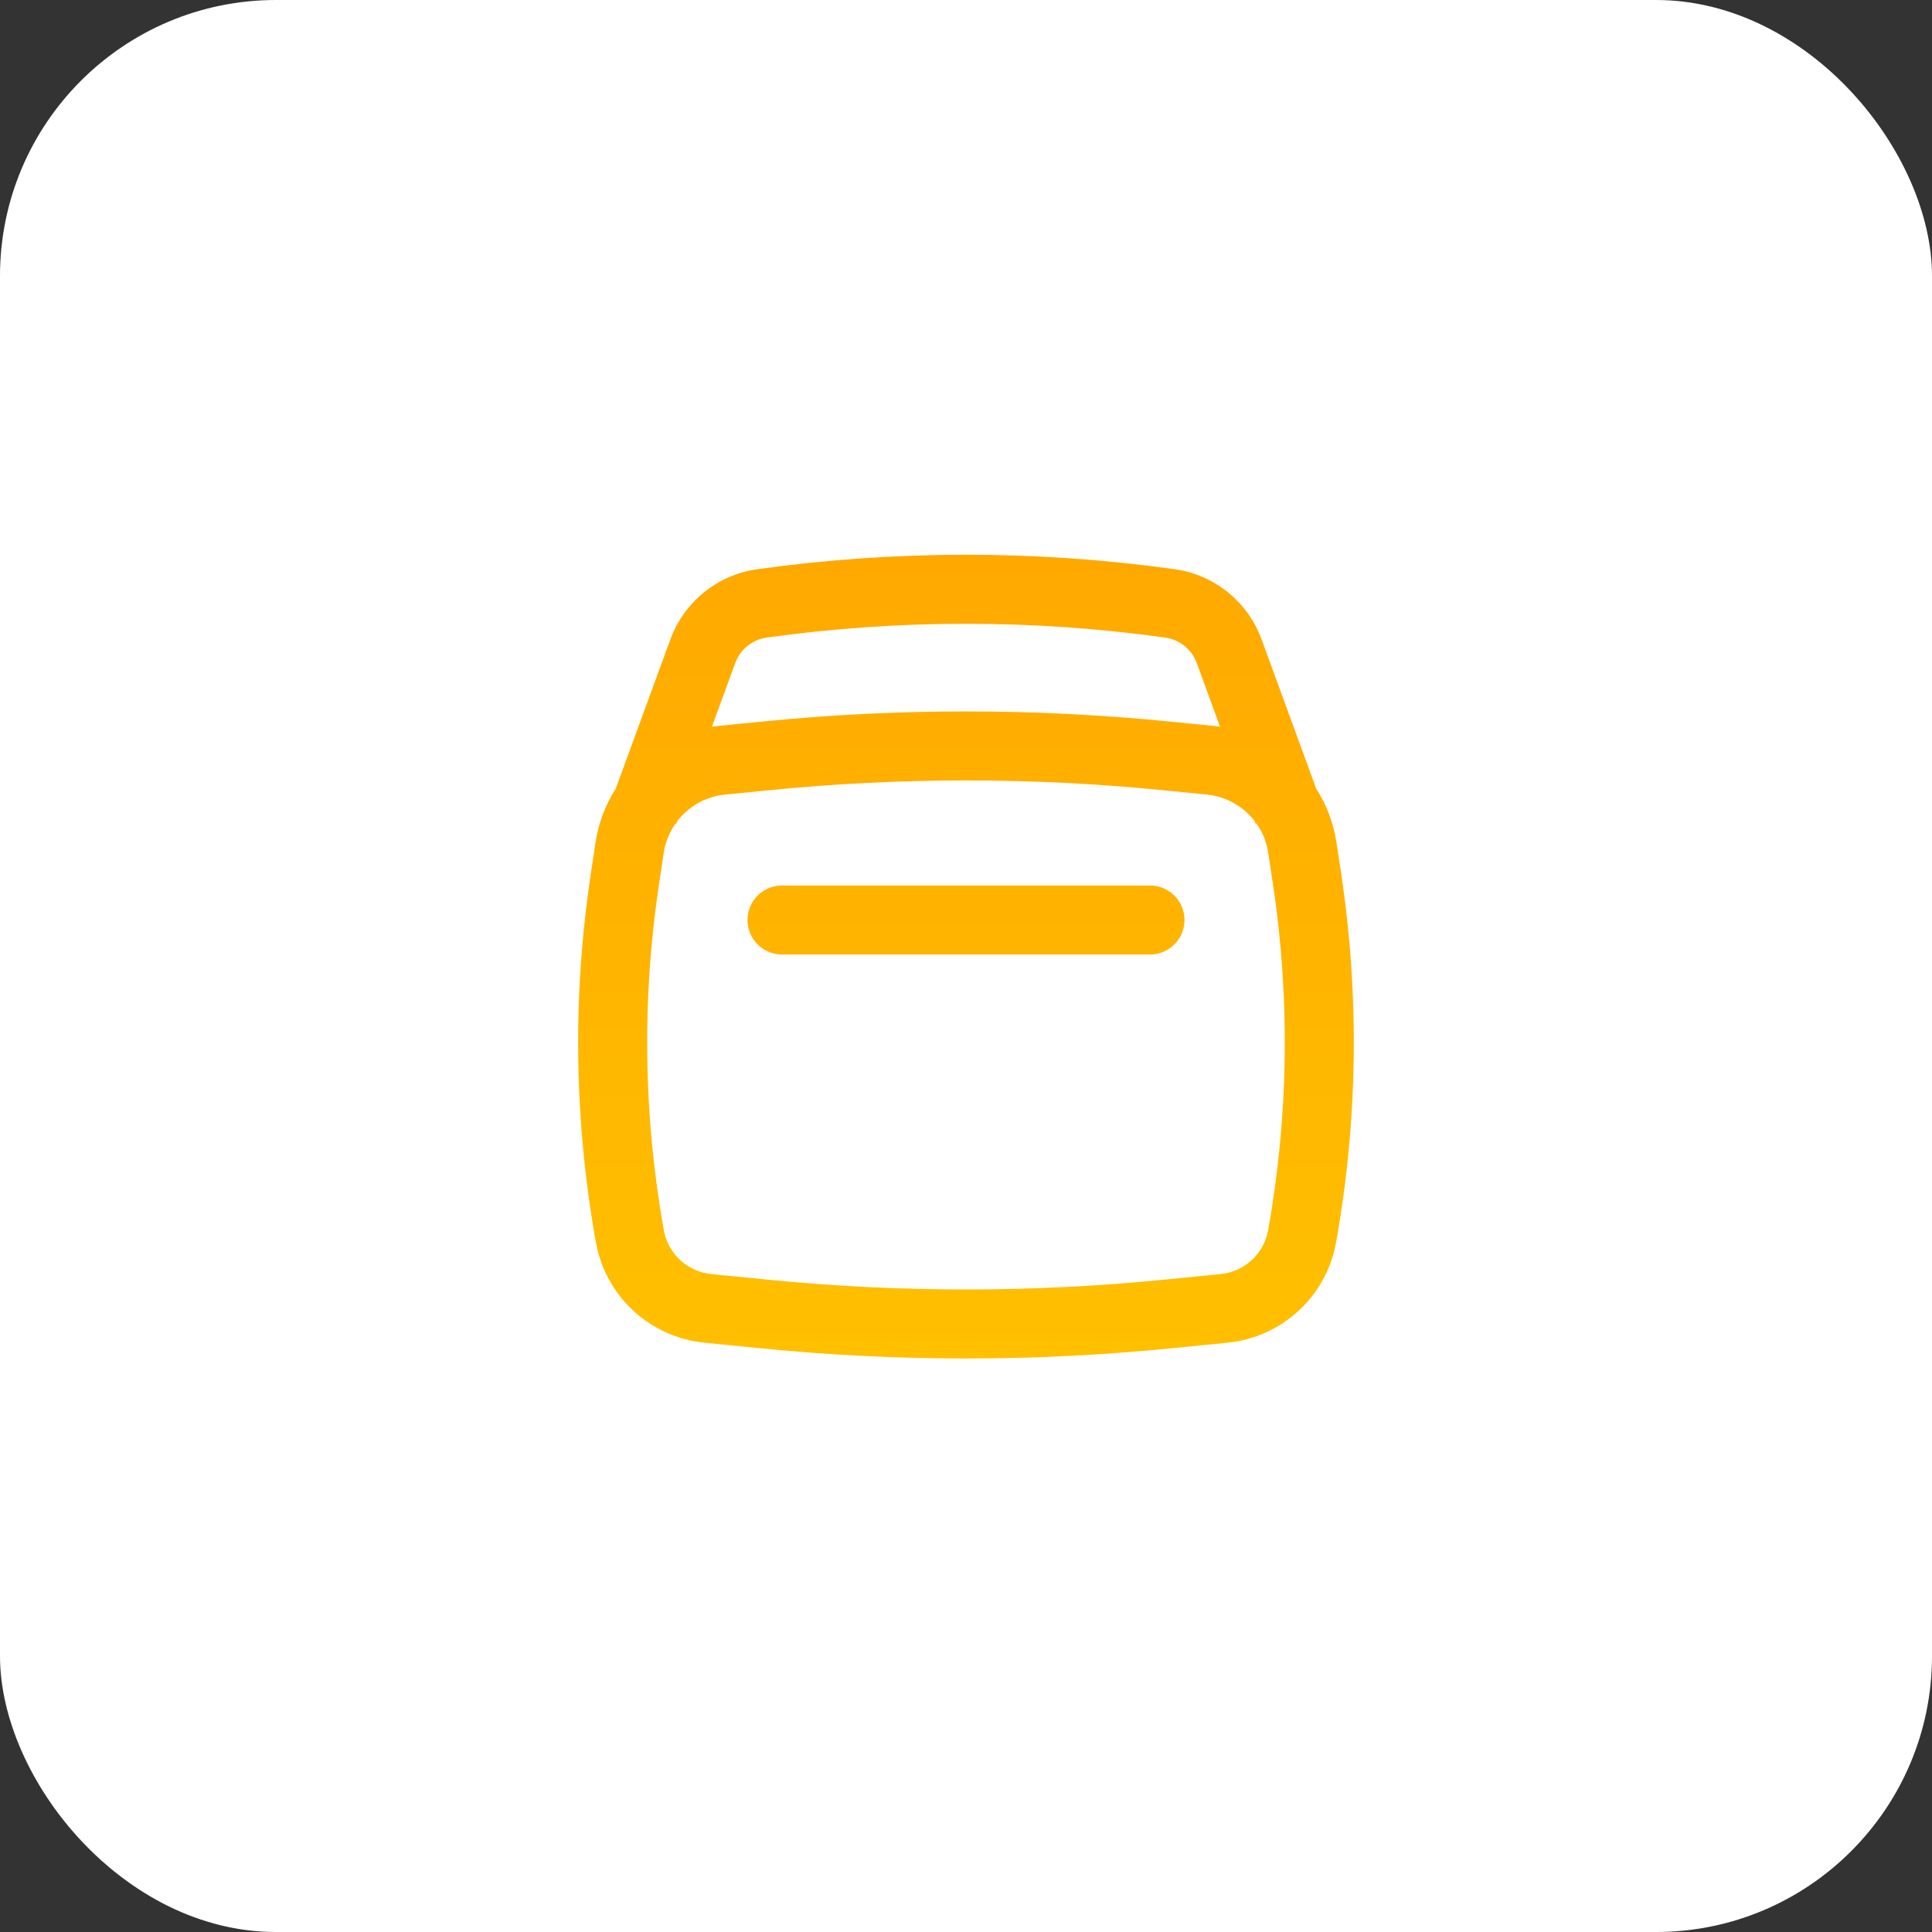 <svg width="56" height="56" viewBox="0 0 56 56" fill="none" xmlns="http://www.w3.org/2000/svg">
<rect x="0" y="0" width="56" height="56" fill="#333333" stroke="none"/>
<rect width="56" height="56" rx="8" fill="white"/>
<path d="M34.333 26.667C34.333 27.219 33.885 27.667 33.333 27.667H22.666C22.114 27.667 21.666 27.219 21.666 26.667C21.666 26.114 22.114 25.667 22.666 25.667H33.333C33.885 25.667 34.333 26.114 34.333 26.667Z" fill="url(#paint0_linear)"/>
<path fill-rule="evenodd" clip-rule="evenodd" d="M17.847 22.862L19.432 18.532C19.831 17.441 20.8 16.659 21.951 16.499C25.964 15.94 30.035 15.94 34.048 16.499C35.199 16.659 36.168 17.441 36.567 18.532L38.152 22.863C38.449 23.325 38.653 23.854 38.739 24.424L38.875 25.328C39.408 28.872 39.358 32.481 38.727 36.009C38.447 37.574 37.163 38.762 35.581 38.919L33.941 39.082C29.99 39.474 26.01 39.474 22.059 39.082L20.418 38.919C18.837 38.762 17.552 37.574 17.272 36.009C16.641 32.481 16.591 28.872 17.125 25.328L17.261 24.424C17.346 23.854 17.55 23.325 17.847 22.862ZM22.227 18.48C26.057 17.947 29.942 17.947 33.773 18.48C34.191 18.538 34.544 18.823 34.689 19.22L35.364 21.064C35.304 21.055 35.243 21.047 35.181 21.041L33.877 20.912C29.968 20.524 26.031 20.524 22.122 20.912L20.818 21.041C20.756 21.047 20.696 21.055 20.635 21.064L21.31 19.22C21.456 18.823 21.808 18.538 22.227 18.48ZM19.581 23.868L19.605 23.877L19.636 23.793C19.964 23.372 20.456 23.087 21.015 23.031L22.32 22.902C26.097 22.527 29.902 22.527 33.68 22.902L34.984 23.031C35.543 23.087 36.035 23.372 36.363 23.793L36.394 23.877L36.419 23.868C36.594 24.116 36.714 24.406 36.761 24.721L36.897 25.625C37.398 28.954 37.351 32.343 36.758 35.657C36.636 36.341 36.075 36.86 35.384 36.929L33.743 37.092C29.924 37.471 26.076 37.471 22.256 37.092L20.616 36.929C19.924 36.86 19.363 36.341 19.241 35.657C18.648 32.343 18.602 28.954 19.102 25.625L19.238 24.721C19.286 24.406 19.406 24.116 19.581 23.868Z" fill="url(#paint1_linear)"/>
<defs>
<linearGradient id="paint0_linear" x1="28" y1="16.08" x2="28" y2="39.376" gradientUnits="userSpaceOnUse">
<stop stop-color="#FFA900"/>
<stop offset="1" stop-color="#FFC000"/>
</linearGradient>
<linearGradient id="paint1_linear" x1="28" y1="16.08" x2="28" y2="39.376" gradientUnits="userSpaceOnUse">
<stop stop-color="#FFA900"/>
<stop offset="1" stop-color="#FFC000"/>
</linearGradient>
</defs>
</svg>
